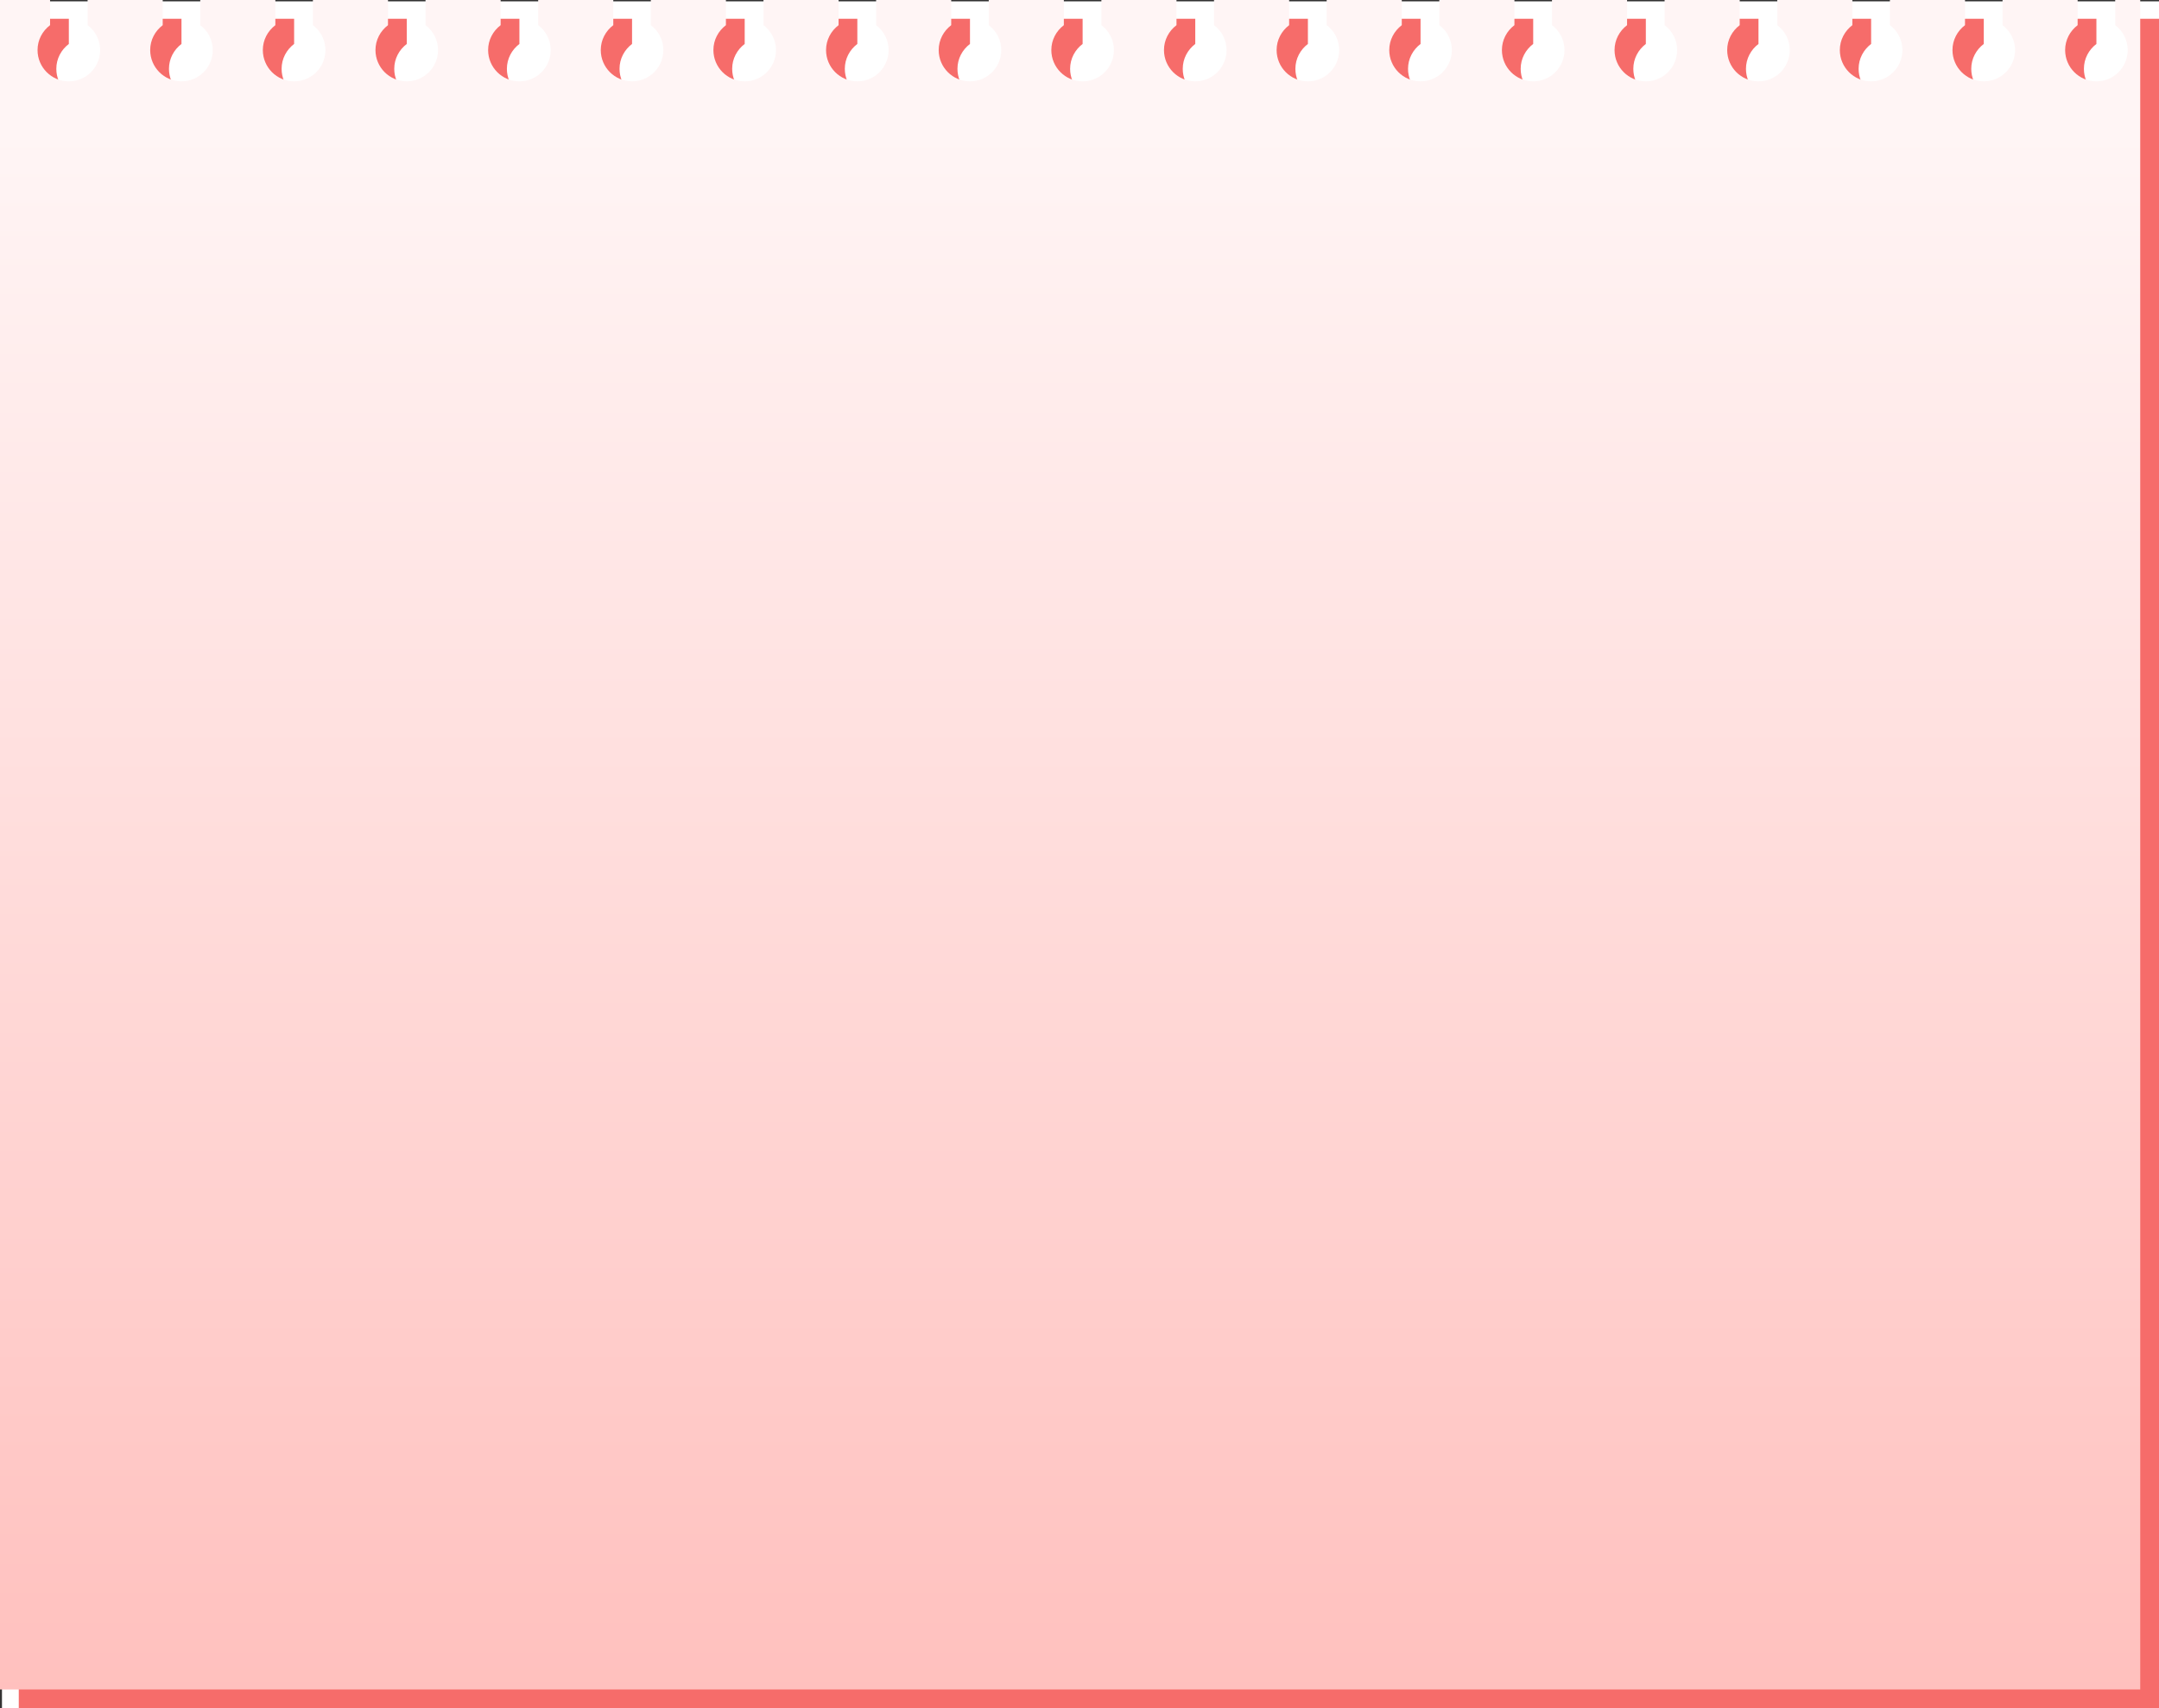 <?xml version="1.0" encoding="UTF-8"?>
<svg xmlns="http://www.w3.org/2000/svg" xmlns:xlink="http://www.w3.org/1999/xlink" contentScriptType="text/ecmascript" width="345" baseProfile="tiny" zoomAndPan="magnify" contentStyleType="text/css" viewBox="9.417 12.417 345 273" height="273" preserveAspectRatio="xMidYMid meet" version="1.1">
    <rect x="9.417" y="12.417" width="345" height="273" fill="#333333" stroke="none"/>
    <rect x="9.733" width="344.684" fill="#ffffff" y="12.631" height="272.786"/>
    <g>
        <g>
            <g>
                <g>
                    <path fill="#f66c6a" d="M 350.418 15.417 L 350.418 19.44 C 351.625 20.352 351.043 21.786 351.043 23.417 C 351.043 26.18 350.178 28.417 347.418 28.417 C 344.654 28.417 342.418 26.18 342.418 23.417 C 342.418 21.788 343.209 20.354 344.416 19.441 L 344.416 15.417 L 332.416 15.417 L 332.416 19.44 C 333.623 20.352 334.418 21.786 334.418 23.417 C 334.418 26.18 332.178 28.417 329.416 28.417 C 326.654 28.417 324.416 26.18 324.416 23.417 C 324.416 21.788 325.209 20.354 326.418 19.441 L 326.418 15.417 L 314.416 15.417 L 314.416 19.44 C 315.625 20.352 316.416 21.786 316.416 23.417 C 316.416 26.18 314.18 28.417 311.416 28.417 C 308.654 28.417 306.416 26.18 306.416 23.417 C 306.416 21.788 307.209 20.354 308.416 19.441 L 308.416 15.417 L 296.416 15.417 L 296.416 19.44 C 297.625 20.352 298.416 21.786 298.416 23.417 C 298.416 26.18 296.181 28.417 293.416 28.417 C 290.653 28.417 288.416 26.18 288.416 23.417 C 288.416 21.788 289.209 20.354 290.416 19.441 L 290.416 15.417 L 278.416 15.417 L 278.416 19.44 C 279.625 20.352 280.416 21.786 280.416 23.417 C 280.416 26.18 278.178 28.417 275.416 28.417 C 272.653 28.417 270.416 26.18 270.416 23.417 C 270.416 21.788 271.209 20.354 272.416 19.441 L 272.416 15.417 L 260.416 15.417 L 260.416 19.44 C 261.623 20.352 262.416 21.786 262.416 23.417 C 262.416 26.18 260.178 28.417 257.418 28.417 C 254.653 28.417 252.416 26.18 252.416 23.417 C 252.416 21.788 253.209 20.354 254.416 19.441 L 254.416 15.417 L 242.416 15.417 L 242.416 19.44 C 243.623 20.352 244.416 21.786 244.416 23.417 C 244.416 26.18 242.179 28.417 239.416 28.417 C 236.653 28.417 234.416 26.18 234.416 23.417 C 234.416 21.788 235.209 20.354 236.416 19.441 L 236.416 15.417 L 224.416 15.417 L 224.416 19.44 C 225.625 20.352 226.416 21.786 226.416 23.417 C 226.416 26.18 224.181 28.417 221.416 28.417 C 218.653 28.417 216.416 26.18 216.416 23.417 C 216.416 21.788 217.209 20.354 218.416 19.441 L 218.416 15.417 L 206.416 15.417 L 206.416 19.44 C 207.625 20.352 208.416 21.786 208.416 23.417 C 208.416 26.18 206.179 28.417 203.416 28.417 C 200.653 28.417 198.416 26.18 198.416 23.417 C 198.416 21.788 199.211 20.354 200.416 19.441 L 200.416 15.417 L 188.418 15.417 L 188.418 19.44 C 189.625 20.352 190.416 21.786 190.416 23.417 C 190.416 26.18 188.179 28.417 185.416 28.417 C 182.653 28.417 180.418 26.18 180.418 23.417 C 180.418 21.788 181.209 20.354 182.416 19.441 L 182.416 15.417 L 170.416 15.417 L 170.416 19.44 C 171.623 20.352 172.417 21.786 172.417 23.417 C 172.417 26.18 170.178 28.417 167.415 28.417 C 164.654 28.417 162.416 26.18 162.416 23.417 C 162.416 21.788 163.209 20.354 164.416 19.441 L 164.416 15.417 L 152.416 15.417 L 152.416 19.44 C 153.623 20.352 154.416 21.786 154.416 23.417 C 154.416 26.18 152.178 28.417 149.416 28.417 C 146.654 28.417 144.416 26.18 144.416 23.417 C 144.416 21.788 145.209 20.354 146.416 19.441 L 146.416 15.417 L 134.416 15.417 L 134.416 19.44 C 135.624 20.352 136.416 21.786 136.416 23.417 C 136.416 26.18 134.179 28.417 131.416 28.417 C 128.653 28.417 126.416 26.18 126.416 23.417 C 126.416 21.788 127.209 20.354 128.416 19.441 L 128.416 15.417 L 116.416 15.417 L 116.416 19.44 C 117.625 20.352 118.416 21.786 118.416 23.417 C 118.416 26.18 116.178 28.417 113.416 28.417 C 110.654 28.417 108.416 26.18 108.416 23.417 C 108.416 21.788 109.209 20.354 110.416 19.441 L 110.416 15.417 L 98.416 15.417 L 98.416 19.44 C 99.626 20.352 100.417 21.786 100.417 23.417 C 100.417 26.18 98.179 28.417 95.417 28.417 C 92.655 28.417 90.416 26.18 90.416 23.417 C 90.416 21.788 91.21 20.354 92.417 19.441 L 92.417 15.417 L 80.417 15.417 L 80.417 19.44 C 81.624 20.352 82.416 21.786 82.416 23.417 C 82.416 26.18 80.179 28.417 77.417 28.417 C 74.655 28.417 72.417 26.18 72.417 23.417 C 72.417 21.788 73.21 20.354 74.418 19.441 L 74.418 15.417 L 62.417 15.417 L 62.417 19.44 C 63.625 20.352 64.417 21.786 64.417 23.417 C 64.417 26.18 62.179 28.417 59.417 28.417 C 56.655 28.417 54.417 26.18 54.417 23.417 C 54.417 21.788 55.21 20.354 56.417 19.441 L 56.417 15.417 L 44.417 15.417 L 44.417 19.44 C 45.625 20.352 46.417 21.786 46.417 23.417 C 46.417 26.18 44.18 28.417 41.417 28.417 C 38.654 28.417 36.417 26.18 36.417 23.417 C 36.417 21.788 37.211 20.354 38.417 19.441 L 38.417 15.417 L 26.417 15.417 L 26.417 19.44 C 27.626 20.352 28.417 21.786 28.417 23.417 C 28.417 26.18 26.179 28.417 23.417 28.417 C 20.655 28.417 18.417 26.18 18.417 23.417 C 18.417 21.788 19.21 20.354 20.417 19.441 L 20.417 15.417 L 12.417 15.417 L 12.417 285.417 L 354.417 285.417 L 354.417 15.417 L 350.418 15.417 z "/>
                    <linearGradient x1="180.417" gradientTransform="matrix(1 0 0 -1 0 296.834)" y1="263.235" x2="180.417" gradientUnits="userSpaceOnUse" y2="-128.245" xlink:type="simple" xlink:actuate="onLoad" id="XMLID_2_" xlink:show="other">
                        <stop stop-color="#fff5f5" offset="0"/>
                        <stop stop-color="#ffa29e" offset="1"/>
                    </linearGradient>
                    <path fill="url(#XMLID_2_)" d="M 347.418 12.417 L 347.418 16.44 C 348.625 17.352 349.416 18.786 349.416 20.419 C 349.416 23.18 347.178 25.419 344.416 25.419 C 341.654 25.419 339.418 23.18 339.418 20.419 C 339.418 18.788 340.209 17.355 341.416 16.441 L 341.416 12.417 L 329.416 12.417 L 329.416 16.44 C 330.625 17.352 331.418 18.786 331.418 20.419 C 331.418 23.18 329.178 25.419 326.418 25.419 C 323.654 25.419 321.416 23.18 321.416 20.419 C 321.416 18.788 322.209 17.355 323.418 16.441 L 323.418 12.417 L 311.416 12.417 L 311.416 16.44 C 312.623 17.352 313.416 18.786 313.416 20.419 C 313.416 23.18 311.178 25.419 308.416 25.419 C 305.653 25.419 303.416 23.18 303.416 20.419 C 303.416 18.788 304.209 17.355 305.416 16.441 L 305.416 12.417 L 293.416 12.417 L 293.416 16.44 C 294.625 17.352 295.416 18.786 295.416 20.419 C 295.416 23.18 293.181 25.419 290.416 25.419 C 287.653 25.419 285.416 23.18 285.416 20.419 C 285.416 18.788 286.209 17.355 287.416 16.441 L 287.416 12.417 L 275.416 12.417 L 275.416 16.44 C 276.625 17.352 277.416 18.786 277.416 20.419 C 277.416 23.18 275.178 25.419 272.416 25.419 C 269.653 25.419 267.416 23.18 267.416 20.419 C 267.416 18.788 268.211 17.355 269.416 16.441 L 269.416 12.417 L 257.418 12.417 L 257.418 16.44 C 258.625 17.352 259.416 18.786 259.416 20.419 C 259.416 23.18 257.178 25.419 254.416 25.419 C 251.653 25.419 249.418 23.18 249.418 20.419 C 249.418 18.788 250.209 17.355 251.416 16.441 L 251.416 12.417 L 239.416 12.417 L 239.416 16.44 C 240.623 17.352 241.418 18.786 241.418 20.419 C 241.418 23.18 239.178 25.419 236.416 25.419 C 233.653 25.419 231.416 23.18 231.416 20.419 C 231.416 18.788 232.209 17.355 233.416 16.441 L 233.416 12.417 L 221.416 12.417 L 221.416 16.44 C 222.623 17.352 223.416 18.786 223.416 20.419 C 223.416 23.18 221.178 25.419 218.416 25.419 C 215.653 25.419 213.416 23.18 213.416 20.419 C 213.416 18.788 214.209 17.355 215.416 16.441 L 215.416 12.417 L 203.416 12.417 L 203.416 16.44 C 204.625 17.352 205.416 18.786 205.416 20.419 C 205.416 23.18 203.181 25.419 200.416 25.419 C 197.653 25.419 195.416 23.18 195.416 20.419 C 195.416 18.788 196.209 17.355 197.416 16.441 L 197.416 12.417 L 185.416 12.417 L 185.416 16.44 C 186.625 17.352 187.416 18.786 187.416 20.419 C 187.416 23.18 185.178 25.419 182.416 25.419 C 179.654 25.419 177.416 23.18 177.416 20.419 C 177.416 18.788 178.209 17.355 179.416 16.441 L 179.416 12.417 L 167.416 12.417 L 167.416 16.44 C 168.626 17.352 169.417 18.786 169.417 20.419 C 169.417 23.18 167.179 25.419 164.417 25.419 C 161.655 25.419 159.416 23.18 159.416 20.419 C 159.416 18.788 160.21 17.355 161.417 16.441 L 161.417 12.417 L 149.417 12.417 L 149.417 16.44 C 150.624 17.352 151.416 18.786 151.416 20.419 C 151.416 23.18 149.179 25.419 146.417 25.419 C 143.655 25.419 141.417 23.18 141.417 20.419 C 141.417 18.788 142.21 17.355 143.418 16.441 L 143.418 12.417 L 131.417 12.417 L 131.417 16.44 C 132.625 17.352 133.417 18.786 133.417 20.419 C 133.417 23.18 131.18 25.419 128.417 25.419 C 125.655 25.419 123.417 23.18 123.417 20.419 C 123.417 18.788 124.21 17.355 125.417 16.441 L 125.417 12.417 L 113.417 12.417 L 113.417 16.44 C 114.625 17.352 115.417 18.786 115.417 20.419 C 115.417 23.18 113.18 25.419 110.417 25.419 C 107.654 25.419 105.417 23.18 105.417 20.419 C 105.417 18.788 106.211 17.355 107.417 16.441 L 107.417 12.417 L 95.417 12.417 L 95.417 16.44 C 96.626 17.354 97.417 18.786 97.417 20.419 C 97.417 23.18 95.179 25.419 92.417 25.419 C 89.655 25.419 87.417 23.18 87.417 20.419 C 87.417 18.788 88.21 17.355 89.417 16.441 L 89.417 12.417 L 77.417 12.417 L 77.417 16.44 C 78.624 17.354 79.417 18.786 79.417 20.419 C 79.417 23.18 77.179 25.419 74.418 25.419 C 71.655 25.419 69.417 23.18 69.417 20.419 C 69.417 18.788 70.21 17.355 71.417 16.441 L 71.417 12.417 L 59.417 12.417 L 59.417 16.44 C 60.624 17.354 61.417 18.786 61.417 20.419 C 61.417 23.18 59.179 25.419 56.417 25.419 C 53.655 25.419 51.417 23.18 51.417 20.419 C 51.417 18.788 52.21 17.355 53.417 16.441 L 53.417 12.417 L 41.417 12.417 L 41.417 16.44 C 42.625 17.354 43.417 18.786 43.417 20.419 C 43.417 23.18 41.18 25.419 38.417 25.419 C 35.654 25.419 33.417 23.18 33.417 20.419 C 33.417 18.788 34.21 17.355 35.417 16.441 L 35.417 12.417 L 23.417 12.417 L 23.417 16.44 C 24.626 17.354 25.417 18.786 25.417 20.419 C 25.417 23.18 23.179 25.419 20.417 25.419 C 17.655 25.419 15.417 23.18 15.417 20.419 C 15.417 18.788 16.209 17.355 17.417 16.441 L 17.417 12.417 L 9.417 12.417 L 9.417 282.417 L 351.417 282.417 L 351.417 12.417 L 347.418 12.417 z "/>
                </g>
            </g>
        </g>
    </g>
</svg>
